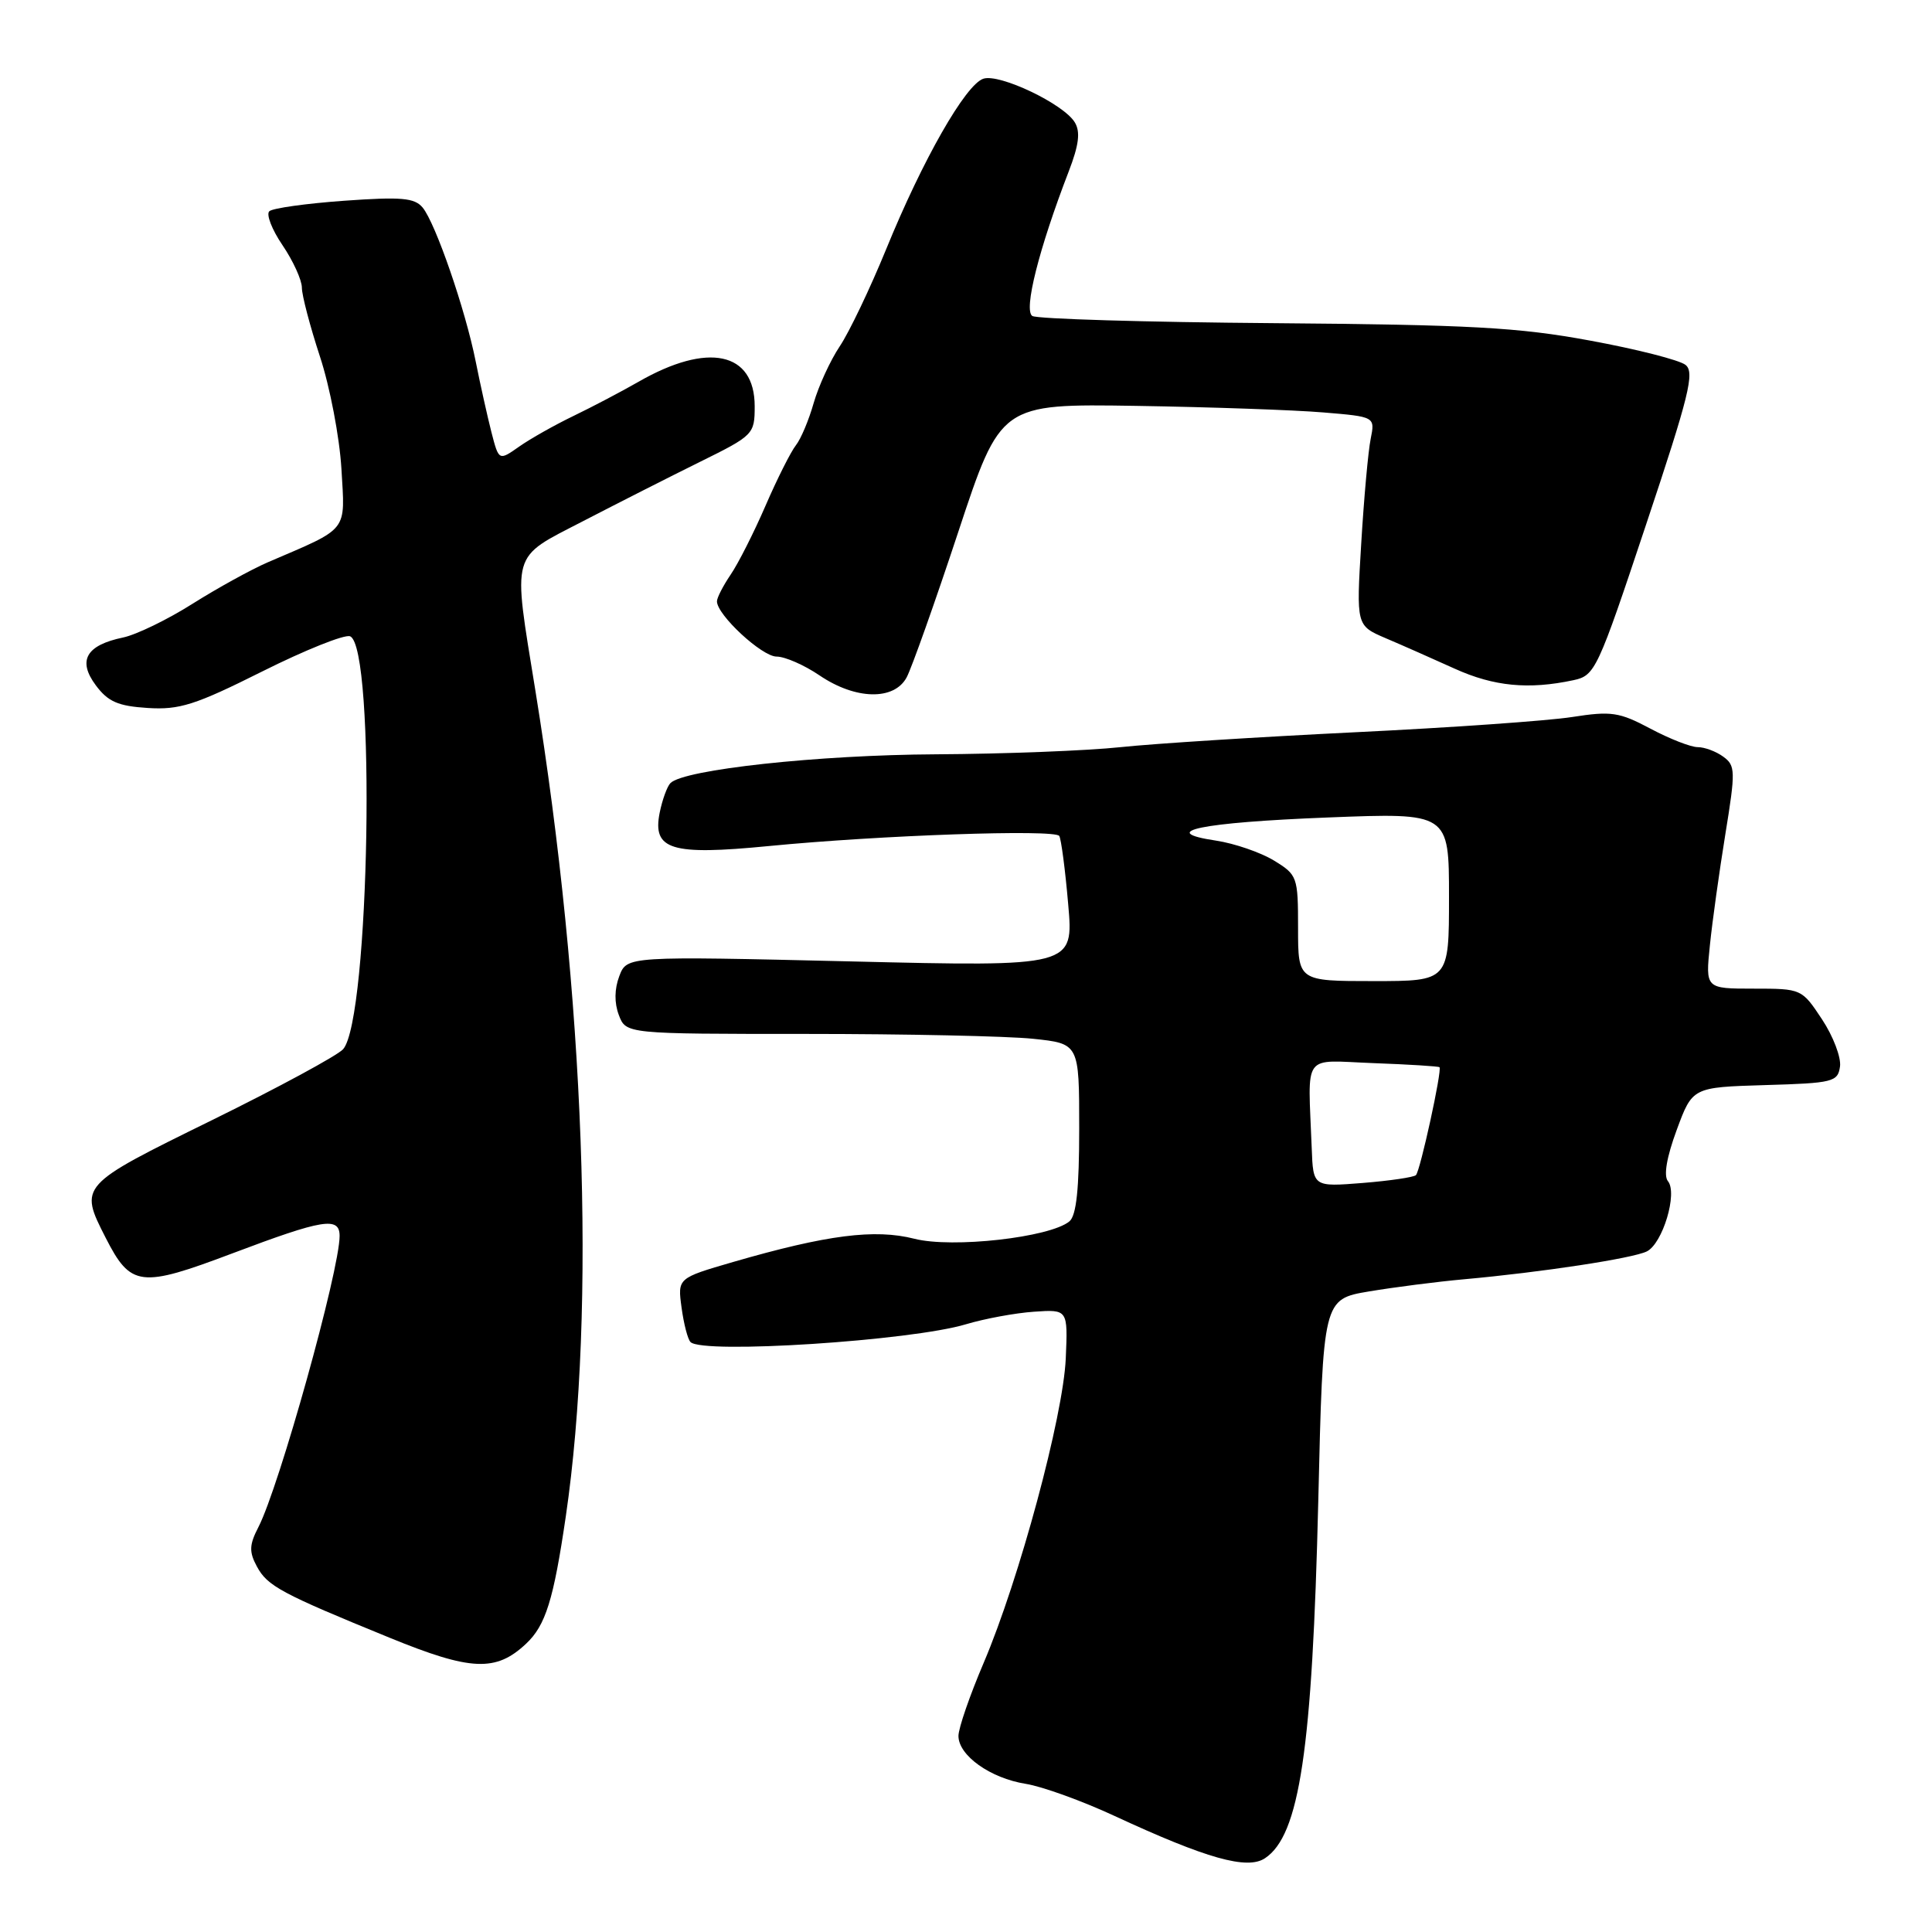 <?xml version="1.0" encoding="UTF-8" standalone="no"?>
<!DOCTYPE svg PUBLIC "-//W3C//DTD SVG 1.1//EN" "http://www.w3.org/Graphics/SVG/1.1/DTD/svg11.dtd" >
<svg xmlns="http://www.w3.org/2000/svg" xmlns:xlink="http://www.w3.org/1999/xlink" version="1.1" viewBox="0 0 256 256">
 <g >
 <path fill="currentColor"
d=" M 167.61 246.23 C 172.20 243.20 173.89 231.89 174.68 198.83 C 175.31 172.15 175.31 172.15 181.41 171.12 C 184.76 170.56 190.43 169.83 194.00 169.51 C 204.30 168.58 216.35 166.74 218.21 165.82 C 220.31 164.78 222.32 158.10 221.01 156.51 C 220.42 155.80 220.84 153.33 222.17 149.73 C 224.26 144.07 224.26 144.07 233.88 143.78 C 242.90 143.52 243.52 143.36 243.81 141.32 C 243.98 140.12 242.91 137.31 241.43 135.07 C 238.75 131.02 238.71 131.00 232.36 131.00 C 225.98 131.00 225.98 131.00 226.57 125.25 C 226.89 122.09 227.82 115.46 228.62 110.52 C 229.98 102.16 229.96 101.44 228.35 100.27 C 227.40 99.57 225.87 99.00 224.96 99.00 C 224.04 99.00 221.23 97.90 218.69 96.55 C 214.55 94.35 213.51 94.20 208.30 95.01 C 205.11 95.51 192.15 96.42 179.50 97.03 C 166.85 97.65 152.90 98.53 148.50 99.00 C 144.10 99.47 133.07 99.90 124.00 99.95 C 108.42 100.03 90.64 101.96 88.84 103.76 C 88.40 104.20 87.76 105.97 87.41 107.69 C 86.43 112.61 88.91 113.37 101.83 112.11 C 116.55 110.67 139.80 109.86 140.36 110.77 C 140.61 111.18 141.15 115.25 141.54 119.81 C 142.27 128.10 142.27 128.10 112.67 127.39 C 83.07 126.69 83.07 126.69 82.06 129.34 C 81.41 131.06 81.39 132.89 82.00 134.50 C 82.95 137.00 82.95 137.00 106.83 137.00 C 119.96 137.00 133.47 137.29 136.85 137.64 C 143.00 138.28 143.00 138.28 143.00 149.52 C 143.00 157.53 142.63 161.07 141.70 161.84 C 139.12 163.97 126.19 165.43 121.15 164.14 C 115.91 162.81 109.57 163.62 97.14 167.22 C 89.78 169.36 89.78 169.36 90.31 173.26 C 90.60 175.41 91.13 177.47 91.50 177.83 C 93.11 179.45 120.74 177.66 128.00 175.47 C 130.47 174.73 134.53 173.98 137.00 173.81 C 141.50 173.50 141.50 173.50 141.22 180.00 C 140.88 187.67 135.07 209.24 130.34 220.34 C 128.50 224.65 127.00 229.00 127.00 230.02 C 127.00 232.61 131.22 235.62 135.92 236.37 C 138.11 236.72 143.42 238.64 147.70 240.63 C 159.89 246.28 165.26 247.79 167.61 246.23 Z  M 69.71 217.80 C 72.30 215.37 73.35 211.99 74.97 200.94 C 79.01 173.37 77.49 131.88 70.94 91.50 C 67.92 72.85 67.58 74.07 77.25 69.06 C 81.79 66.71 88.76 63.17 92.75 61.20 C 99.84 57.70 100.00 57.54 100.00 53.83 C 100.00 46.62 93.80 45.31 84.62 50.58 C 82.35 51.88 78.47 53.92 76.00 55.11 C 73.53 56.30 70.28 58.13 68.80 59.17 C 66.10 61.07 66.10 61.07 65.12 57.28 C 64.59 55.20 63.65 50.99 63.04 47.93 C 61.67 41.03 57.71 29.57 56.00 27.50 C 54.93 26.21 53.15 26.06 45.61 26.60 C 40.60 26.96 36.13 27.58 35.69 27.99 C 35.24 28.39 36.03 30.43 37.44 32.50 C 38.85 34.58 40.00 37.11 40.00 38.12 C 40.00 39.13 41.08 43.23 42.39 47.23 C 43.71 51.23 44.99 57.92 45.24 62.11 C 45.73 70.62 46.34 69.84 35.50 74.50 C 33.30 75.45 28.80 77.93 25.50 80.01 C 22.20 82.10 18.07 84.10 16.32 84.47 C 11.41 85.49 10.25 87.52 12.69 90.80 C 14.31 92.98 15.64 93.56 19.57 93.81 C 23.78 94.08 25.86 93.42 34.75 88.97 C 40.42 86.13 45.65 84.04 46.38 84.31 C 49.82 85.64 48.99 135.07 45.46 139.03 C 44.70 139.87 36.87 144.11 28.04 148.45 C 10.46 157.09 10.47 157.08 14.00 164.01 C 17.33 170.53 18.59 170.69 30.84 166.06 C 42.81 161.54 45.00 161.18 45.00 163.77 C 45.00 168.32 37.00 197.00 34.24 202.35 C 33.03 204.69 32.99 205.62 34.03 207.55 C 35.42 210.16 37.23 211.13 51.63 217.01 C 62.42 221.42 65.71 221.56 69.71 217.80 Z  M 120.14 89.75 C 120.80 88.51 123.88 79.85 126.97 70.50 C 132.59 53.50 132.59 53.50 150.54 53.78 C 160.42 53.94 171.58 54.33 175.35 54.65 C 182.21 55.22 182.21 55.22 181.62 58.16 C 181.29 59.78 180.73 66.01 180.37 72.00 C 179.71 82.89 179.71 82.89 183.60 84.56 C 185.75 85.47 189.87 87.30 192.77 88.61 C 197.94 90.95 202.54 91.40 208.48 90.13 C 211.36 89.51 211.67 88.85 218.12 69.49 C 223.83 52.39 224.58 49.33 223.34 48.35 C 222.54 47.71 216.85 46.26 210.69 45.13 C 201.19 43.37 194.84 43.03 168.72 42.82 C 151.79 42.69 137.42 42.26 136.79 41.87 C 135.60 41.13 137.66 32.96 141.61 22.72 C 142.96 19.22 143.18 17.48 142.42 16.22 C 140.96 13.78 132.45 9.72 130.30 10.43 C 127.94 11.21 122.26 21.16 117.43 33.00 C 115.29 38.23 112.52 44.03 111.27 45.89 C 110.02 47.76 108.47 51.14 107.82 53.39 C 107.18 55.65 106.12 58.17 105.46 59.00 C 104.80 59.83 102.99 63.42 101.44 67.00 C 99.89 70.58 97.81 74.69 96.81 76.15 C 95.82 77.61 95.00 79.20 95.00 79.68 C 95.00 81.48 100.96 87.00 102.90 87.00 C 104.01 87.00 106.57 88.12 108.60 89.50 C 113.36 92.73 118.48 92.85 120.14 89.75 Z  M 173.81 152.14 C 173.32 139.26 172.41 140.51 182.00 140.87 C 186.68 141.04 190.61 141.29 190.74 141.41 C 191.11 141.77 188.19 155.14 187.62 155.71 C 187.34 155.99 184.16 156.46 180.56 156.75 C 174.00 157.27 174.00 157.27 173.81 152.14 Z  M 172.00 122.99 C 172.00 116.16 171.91 115.92 168.78 114.01 C 167.01 112.94 163.58 111.76 161.15 111.39 C 153.19 110.20 159.06 108.98 175.96 108.32 C 192.00 107.69 192.00 107.69 192.00 118.84 C 192.00 130.00 192.00 130.00 182.00 130.00 C 172.00 130.00 172.00 130.00 172.00 122.99 Z "/>
</g>
</svg>